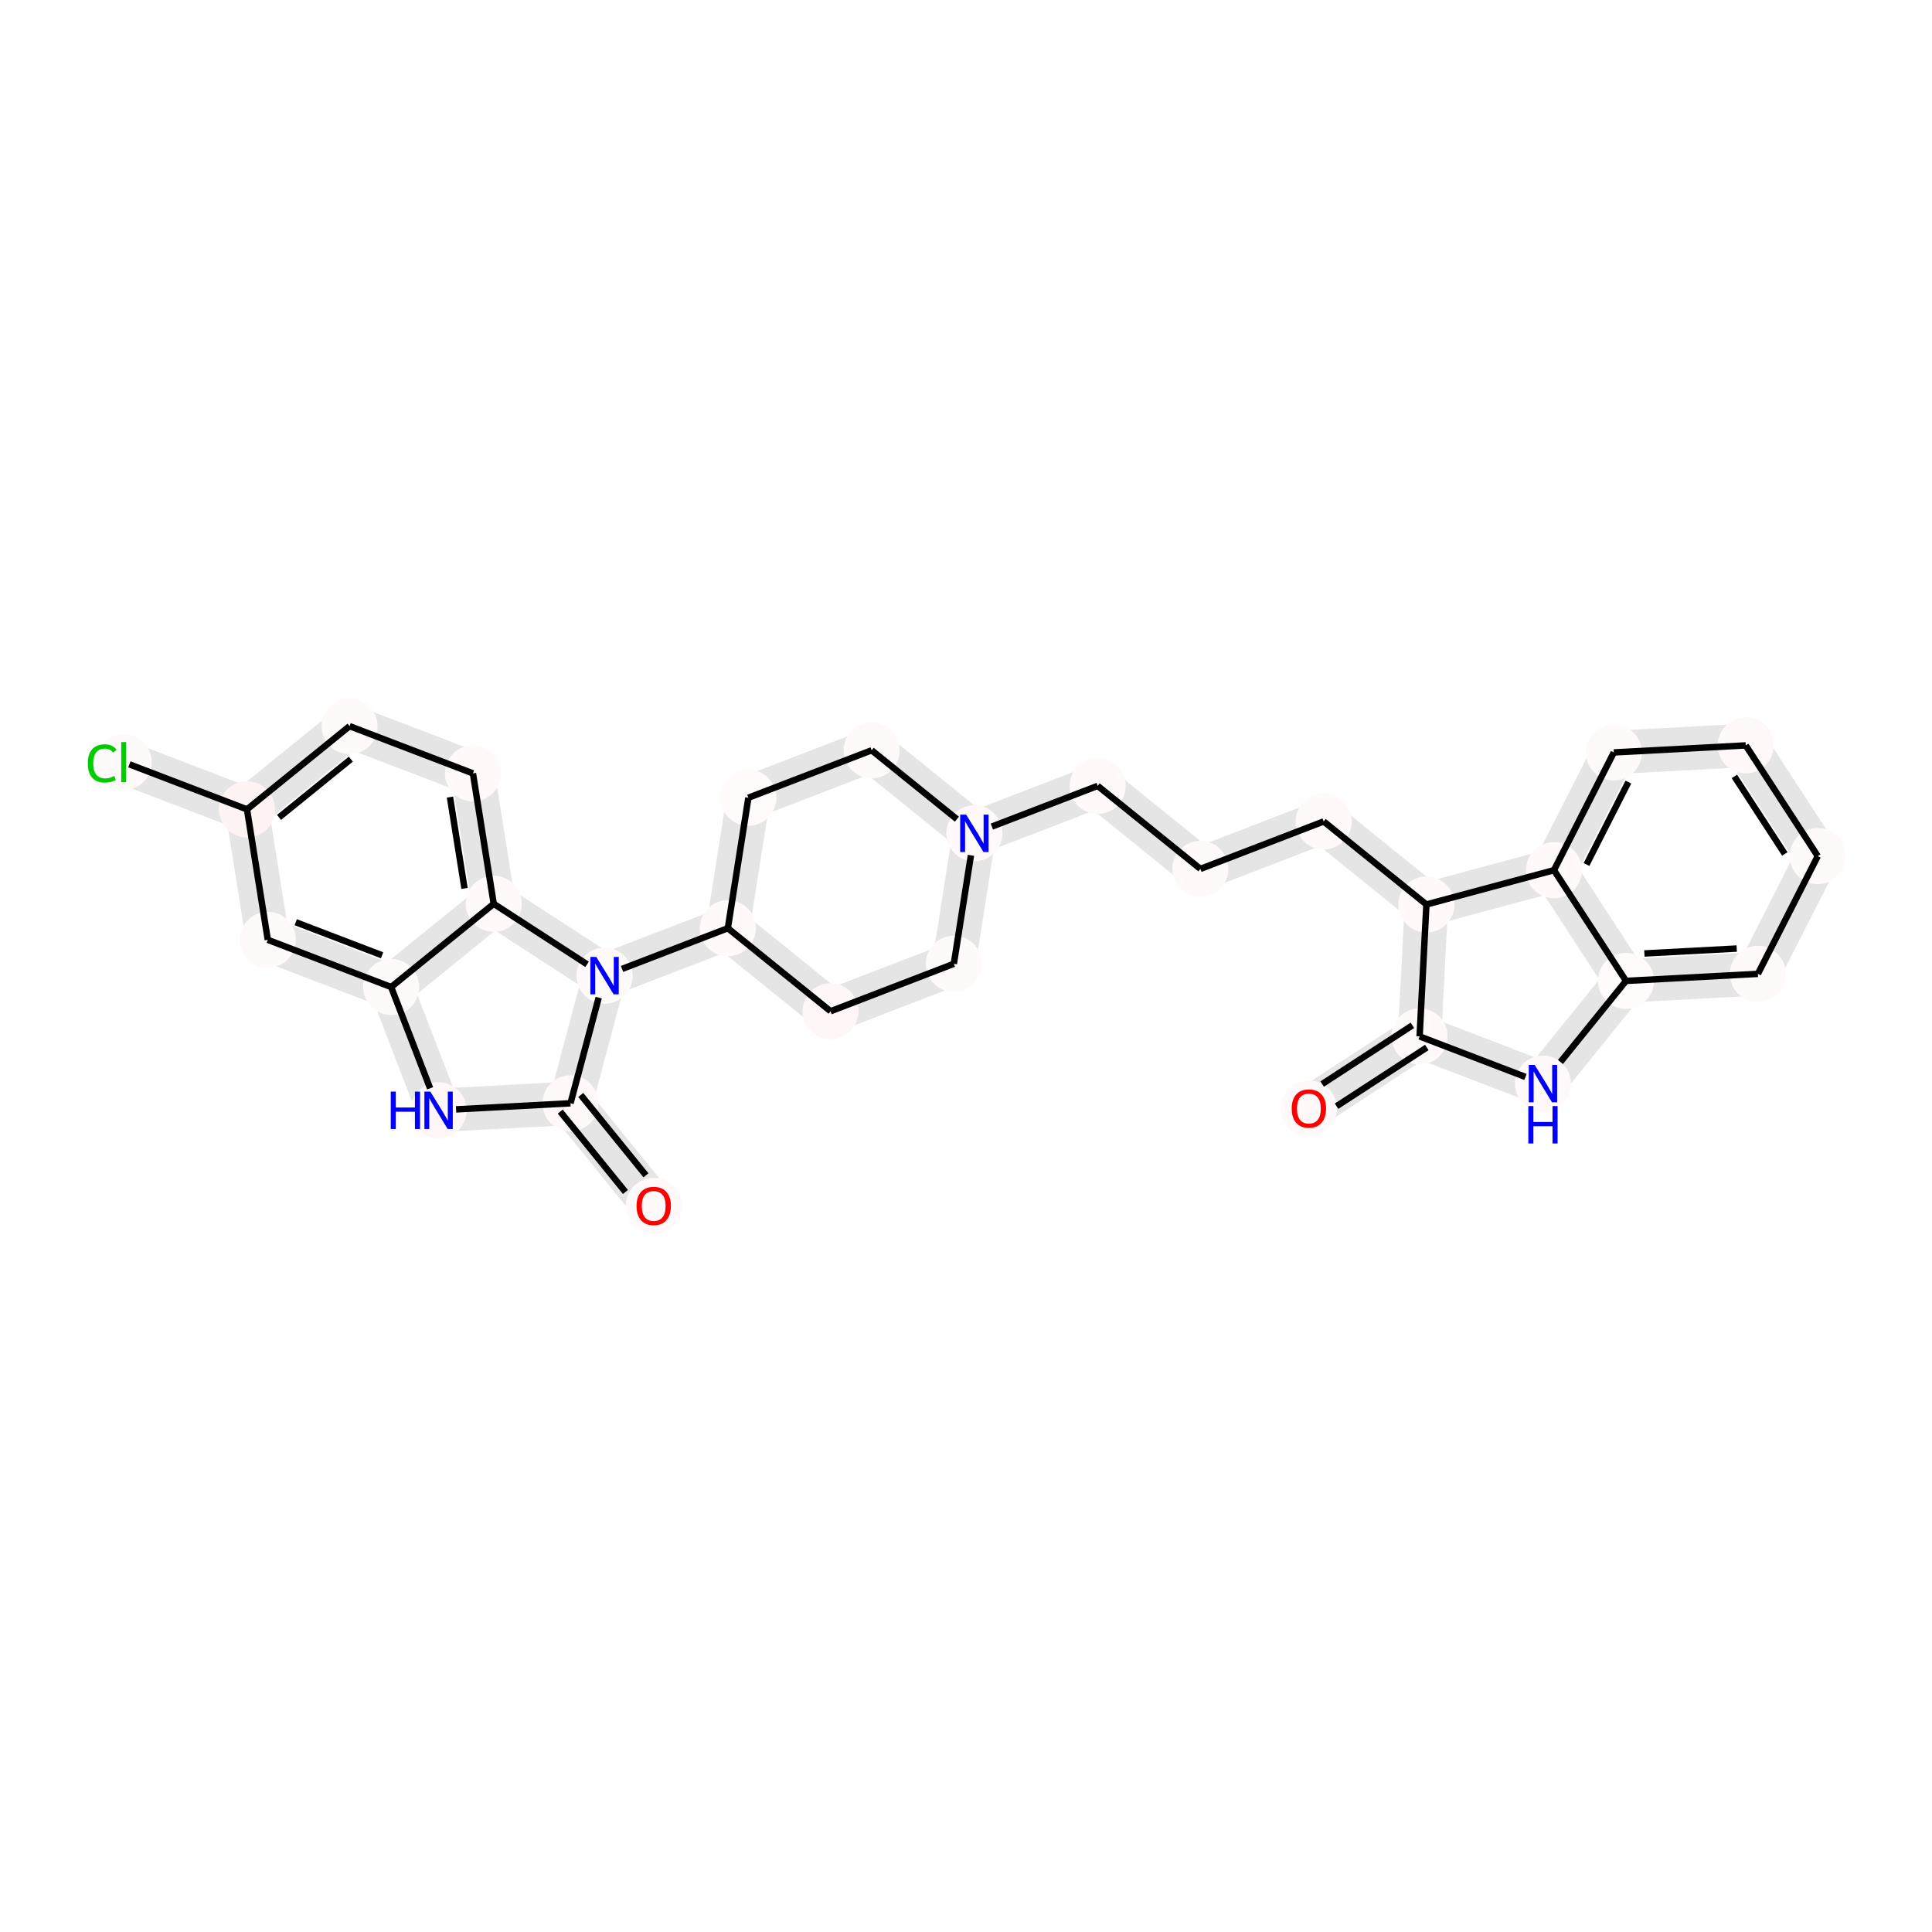 <?xml version='1.0' encoding='iso-8859-1'?>
<svg version='1.1' baseProfile='full'
              xmlns='http://www.w3.org/2000/svg'
                      xmlns:rdkit='http://www.rdkit.org/xml'
                      xmlns:xlink='http://www.w3.org/1999/xlink'
                  xml:space='preserve'
width='600px' height='600px' viewBox='0 0 600 600'>
<!-- END OF HEADER -->
<rect style='opacity:1.0;fill:#FFFFFF;stroke:none' width='600' height='600' x='0' y='0'> </rect>
<path d='M 409.619,349.051 L 444.003,326.678 L 437.738,317.05 L 403.355,339.423 Z' style='fill:#E5E5E5;fill-rule:evenodd;fill-opacity:1;stroke:#E5E5E5;stroke-width:2.0px;stroke-linecap:butt;stroke-linejoin:miter;stroke-opacity:1;' />
<path d='M 438.817,327.228 L 477.128,341.894 L 481.234,331.167 L 442.924,316.501 Z' style='fill:#E5E5E5;fill-rule:evenodd;fill-opacity:1;stroke:#E5E5E5;stroke-width:2.0px;stroke-linecap:butt;stroke-linejoin:miter;stroke-opacity:1;' />
<path d='M 483.648,340.141 L 509.435,308.237 L 500.502,301.017 L 474.715,332.92 Z' style='fill:#E5E5E5;fill-rule:evenodd;fill-opacity:1;stroke:#E5E5E5;stroke-width:2.0px;stroke-linecap:butt;stroke-linejoin:miter;stroke-opacity:1;' />
<path d='M 505.274,310.362 L 546.238,308.178 L 545.626,296.708 L 504.663,298.892 Z' style='fill:#E5E5E5;fill-rule:evenodd;fill-opacity:1;stroke:#E5E5E5;stroke-width:2.0px;stroke-linecap:butt;stroke-linejoin:miter;stroke-opacity:1;' />
<path d='M 551.052,305.046 L 569.642,268.478 L 559.403,263.273 L 540.813,299.841 Z' style='fill:#E5E5E5;fill-rule:evenodd;fill-opacity:1;stroke:#E5E5E5;stroke-width:2.0px;stroke-linecap:butt;stroke-linejoin:miter;stroke-opacity:1;' />
<path d='M 569.337,262.744 L 546.963,228.36 L 537.336,234.624 L 559.709,269.008 Z' style='fill:#E5E5E5;fill-rule:evenodd;fill-opacity:1;stroke:#E5E5E5;stroke-width:2.0px;stroke-linecap:butt;stroke-linejoin:miter;stroke-opacity:1;' />
<path d='M 541.844,225.757 L 500.88,227.941 L 501.492,239.411 L 542.455,237.227 Z' style='fill:#E5E5E5;fill-rule:evenodd;fill-opacity:1;stroke:#E5E5E5;stroke-width:2.0px;stroke-linecap:butt;stroke-linejoin:miter;stroke-opacity:1;' />
<path d='M 496.066,231.073 L 477.476,267.641 L 487.715,272.846 L 506.305,236.278 Z' style='fill:#E5E5E5;fill-rule:evenodd;fill-opacity:1;stroke:#E5E5E5;stroke-width:2.0px;stroke-linecap:butt;stroke-linejoin:miter;stroke-opacity:1;' />
<path d='M 481.104,264.697 L 441.489,275.35 L 444.472,286.442 L 484.087,275.789 Z' style='fill:#E5E5E5;fill-rule:evenodd;fill-opacity:1;stroke:#E5E5E5;stroke-width:2.0px;stroke-linecap:butt;stroke-linejoin:miter;stroke-opacity:1;' />
<path d='M 446.591,276.43 L 414.688,250.643 L 407.467,259.576 L 439.37,285.363 Z' style='fill:#E5E5E5;fill-rule:evenodd;fill-opacity:1;stroke:#E5E5E5;stroke-width:2.0px;stroke-linecap:butt;stroke-linejoin:miter;stroke-opacity:1;' />
<path d='M 409.014,249.749 L 370.73,264.485 L 374.856,275.204 L 413.14,260.469 Z' style='fill:#E5E5E5;fill-rule:evenodd;fill-opacity:1;stroke:#E5E5E5;stroke-width:2.0px;stroke-linecap:butt;stroke-linejoin:miter;stroke-opacity:1;' />
<path d='M 376.403,265.378 L 344.5,239.591 L 337.28,248.524 L 369.183,274.311 Z' style='fill:#E5E5E5;fill-rule:evenodd;fill-opacity:1;stroke:#E5E5E5;stroke-width:2.0px;stroke-linecap:butt;stroke-linejoin:miter;stroke-opacity:1;' />
<path d='M 338.827,238.698 L 300.543,253.433 L 304.669,264.153 L 342.953,249.417 Z' style='fill:#E5E5E5;fill-rule:evenodd;fill-opacity:1;stroke:#E5E5E5;stroke-width:2.0px;stroke-linecap:butt;stroke-linejoin:miter;stroke-opacity:1;' />
<path d='M 306.216,254.326 L 274.313,228.539 L 267.092,237.472 L 298.996,263.259 Z' style='fill:#E5E5E5;fill-rule:evenodd;fill-opacity:1;stroke:#E5E5E5;stroke-width:2.0px;stroke-linecap:butt;stroke-linejoin:miter;stroke-opacity:1;' />
<path d='M 268.64,227.646 L 230.355,242.381 L 234.481,253.101 L 272.765,238.365 Z' style='fill:#E5E5E5;fill-rule:evenodd;fill-opacity:1;stroke:#E5E5E5;stroke-width:2.0px;stroke-linecap:butt;stroke-linejoin:miter;stroke-opacity:1;' />
<path d='M 226.745,246.848 L 220.364,287.37 L 231.711,289.157 L 238.092,248.634 Z' style='fill:#E5E5E5;fill-rule:evenodd;fill-opacity:1;stroke:#E5E5E5;stroke-width:2.0px;stroke-linecap:butt;stroke-linejoin:miter;stroke-opacity:1;' />
<path d='M 223.975,282.904 L 185.691,297.639 L 189.817,308.359 L 228.101,293.623 Z' style='fill:#E5E5E5;fill-rule:evenodd;fill-opacity:1;stroke:#E5E5E5;stroke-width:2.0px;stroke-linecap:butt;stroke-linejoin:miter;stroke-opacity:1;' />
<path d='M 182.205,301.518 L 171.623,341.151 L 182.721,344.114 L 193.302,304.481 Z' style='fill:#E5E5E5;fill-rule:evenodd;fill-opacity:1;stroke:#E5E5E5;stroke-width:2.0px;stroke-linecap:butt;stroke-linejoin:miter;stroke-opacity:1;' />
<path d='M 172.712,346.251 L 198.557,378.108 L 207.477,370.871 L 181.632,339.015 Z' style='fill:#E5E5E5;fill-rule:evenodd;fill-opacity:1;stroke:#E5E5E5;stroke-width:2.0px;stroke-linecap:butt;stroke-linejoin:miter;stroke-opacity:1;' />
<path d='M 176.866,336.898 L 135.902,339.082 L 136.514,350.552 L 177.478,348.368 Z' style='fill:#E5E5E5;fill-rule:evenodd;fill-opacity:1;stroke:#E5E5E5;stroke-width:2.0px;stroke-linecap:butt;stroke-linejoin:miter;stroke-opacity:1;' />
<path d='M 141.568,342.754 L 126.833,304.47 L 116.113,308.596 L 130.848,346.88 Z' style='fill:#E5E5E5;fill-rule:evenodd;fill-opacity:1;stroke:#E5E5E5;stroke-width:2.0px;stroke-linecap:butt;stroke-linejoin:miter;stroke-opacity:1;' />
<path d='M 123.526,301.169 L 85.216,286.503 L 81.109,297.23 L 119.419,311.896 Z' style='fill:#E5E5E5;fill-rule:evenodd;fill-opacity:1;stroke:#E5E5E5;stroke-width:2.0px;stroke-linecap:butt;stroke-linejoin:miter;stroke-opacity:1;' />
<path d='M 88.834,290.963 L 82.38,250.451 L 71.037,252.259 L 77.491,292.77 Z' style='fill:#E5E5E5;fill-rule:evenodd;fill-opacity:1;stroke:#E5E5E5;stroke-width:2.0px;stroke-linecap:butt;stroke-linejoin:miter;stroke-opacity:1;' />
<path d='M 78.762,245.992 L 40.451,231.325 L 36.345,242.052 L 74.655,256.718 Z' style='fill:#E5E5E5;fill-rule:evenodd;fill-opacity:1;stroke:#E5E5E5;stroke-width:2.0px;stroke-linecap:butt;stroke-linejoin:miter;stroke-opacity:1;' />
<path d='M 80.327,255.815 L 112.184,229.97 L 104.947,221.05 L 73.09,246.895 Z' style='fill:#E5E5E5;fill-rule:evenodd;fill-opacity:1;stroke:#E5E5E5;stroke-width:2.0px;stroke-linecap:butt;stroke-linejoin:miter;stroke-opacity:1;' />
<path d='M 106.512,230.874 L 144.823,245.54 L 148.929,234.813 L 110.619,220.147 Z' style='fill:#E5E5E5;fill-rule:evenodd;fill-opacity:1;stroke:#E5E5E5;stroke-width:2.0px;stroke-linecap:butt;stroke-linejoin:miter;stroke-opacity:1;' />
<path d='M 141.204,241.08 L 147.658,281.591 L 159.001,279.784 L 152.547,239.273 Z' style='fill:#E5E5E5;fill-rule:evenodd;fill-opacity:1;stroke:#E5E5E5;stroke-width:2.0px;stroke-linecap:butt;stroke-linejoin:miter;stroke-opacity:1;' />
<path d='M 222.427,292.73 L 254.331,318.517 L 261.551,309.584 L 229.648,283.797 Z' style='fill:#E5E5E5;fill-rule:evenodd;fill-opacity:1;stroke:#E5E5E5;stroke-width:2.0px;stroke-linecap:butt;stroke-linejoin:miter;stroke-opacity:1;' />
<path d='M 260.004,319.411 L 298.288,304.675 L 294.162,293.956 L 255.878,308.691 Z' style='fill:#E5E5E5;fill-rule:evenodd;fill-opacity:1;stroke:#E5E5E5;stroke-width:2.0px;stroke-linecap:butt;stroke-linejoin:miter;stroke-opacity:1;' />
<path d='M 437.245,280.601 L 435.135,321.569 L 446.606,322.159 L 448.716,281.192 Z' style='fill:#E5E5E5;fill-rule:evenodd;fill-opacity:1;stroke:#E5E5E5;stroke-width:2.0px;stroke-linecap:butt;stroke-linejoin:miter;stroke-opacity:1;' />
<path d='M 301.898,300.209 L 308.279,259.686 L 296.933,257.899 L 290.552,298.422 Z' style='fill:#E5E5E5;fill-rule:evenodd;fill-opacity:1;stroke:#E5E5E5;stroke-width:2.0px;stroke-linecap:butt;stroke-linejoin:miter;stroke-opacity:1;' />
<path d='M 477.781,273.376 L 500.155,307.759 L 509.782,301.495 L 487.409,267.111 Z' style='fill:#E5E5E5;fill-rule:evenodd;fill-opacity:1;stroke:#E5E5E5;stroke-width:2.0px;stroke-linecap:butt;stroke-linejoin:miter;stroke-opacity:1;' />
<path d='M 150.206,285.507 L 184.63,307.818 L 190.877,298.18 L 156.453,275.869 Z' style='fill:#E5E5E5;fill-rule:evenodd;fill-opacity:1;stroke:#E5E5E5;stroke-width:2.0px;stroke-linecap:butt;stroke-linejoin:miter;stroke-opacity:1;' />
<path d='M 149.711,276.228 L 117.854,302.073 L 125.091,310.993 L 156.948,285.148 Z' style='fill:#E5E5E5;fill-rule:evenodd;fill-opacity:1;stroke:#E5E5E5;stroke-width:2.0px;stroke-linecap:butt;stroke-linejoin:miter;stroke-opacity:1;' />
<ellipse cx='406.487' cy='344.237' rx='8.204' ry='8.204'  style='fill:#FFF9F9;fill-rule:evenodd;stroke:#FFF9F9;stroke-width:1.0px;stroke-linecap:butt;stroke-linejoin:miter;stroke-opacity:1' />
<ellipse cx='203.017' cy='374.49' rx='8.204' ry='8.204'  style='fill:#FFF9F9;fill-rule:evenodd;stroke:#FFF9F9;stroke-width:1.0px;stroke-linecap:butt;stroke-linejoin:miter;stroke-opacity:1' />
<ellipse cx='187.754' cy='302.999' rx='8.204' ry='8.204'  style='fill:#FFFAFA;fill-rule:evenodd;stroke:#FFFAFA;stroke-width:1.0px;stroke-linecap:butt;stroke-linejoin:miter;stroke-opacity:1' />
<ellipse cx='121.473' cy='306.533' rx='8.204' ry='8.204'  style='fill:#FFFAFA;fill-rule:evenodd;stroke:#FFFAFA;stroke-width:1.0px;stroke-linecap:butt;stroke-linejoin:miter;stroke-opacity:1' />
<ellipse cx='542.15' cy='231.492' rx='8.204' ry='8.204'  style='fill:#FFF8F8;fill-rule:evenodd;stroke:#FFF8F8;stroke-width:1.0px;stroke-linecap:butt;stroke-linejoin:miter;stroke-opacity:1' />
<ellipse cx='504.968' cy='304.627' rx='8.204' ry='8.204'  style='fill:#FFFBFB;fill-rule:evenodd;stroke:#FFFBFB;stroke-width:1.0px;stroke-linecap:butt;stroke-linejoin:miter;stroke-opacity:1' />
<ellipse cx='545.932' cy='302.443' rx='8.204' ry='8.204'  style='fill:#FFFAFA;fill-rule:evenodd;stroke:#FFFAFA;stroke-width:1.0px;stroke-linecap:butt;stroke-linejoin:miter;stroke-opacity:1' />
<ellipse cx='501.186' cy='233.676' rx='8.204' ry='8.204'  style='fill:#FFFAFA;fill-rule:evenodd;stroke:#FFFAFA;stroke-width:1.0px;stroke-linecap:butt;stroke-linejoin:miter;stroke-opacity:1' />
<ellipse cx='83.162' cy='291.866' rx='8.204' ry='8.204'  style='fill:#FFFAFA;fill-rule:evenodd;stroke:#FFFAFA;stroke-width:1.0px;stroke-linecap:butt;stroke-linejoin:miter;stroke-opacity:1' />
<ellipse cx='146.876' cy='240.177' rx='8.204' ry='8.204'  style='fill:#FFF9F9;fill-rule:evenodd;stroke:#FFF9F9;stroke-width:1.0px;stroke-linecap:butt;stroke-linejoin:miter;stroke-opacity:1' />
<ellipse cx='372.793' cy='269.845' rx='8.204' ry='8.204'  style='fill:#FFF9F9;fill-rule:evenodd;stroke:#FFF9F9;stroke-width:1.0px;stroke-linecap:butt;stroke-linejoin:miter;stroke-opacity:1' />
<ellipse cx='411.077' cy='255.109' rx='8.204' ry='8.204'  style='fill:#FFF9F9;fill-rule:evenodd;stroke:#FFF9F9;stroke-width:1.0px;stroke-linecap:butt;stroke-linejoin:miter;stroke-opacity:1' />
<ellipse cx='270.703' cy='233.005' rx='8.204' ry='8.204'  style='fill:#FFFAFA;fill-rule:evenodd;stroke:#FFFAFA;stroke-width:1.0px;stroke-linecap:butt;stroke-linejoin:miter;stroke-opacity:1' />
<ellipse cx='257.941' cy='314.051' rx='8.204' ry='8.204'  style='fill:#FFF7F7;fill-rule:evenodd;stroke:#FFF7F7;stroke-width:1.0px;stroke-linecap:butt;stroke-linejoin:miter;stroke-opacity:1' />
<ellipse cx='232.418' cy='247.741' rx='8.204' ry='8.204'  style='fill:#FFFBFB;fill-rule:evenodd;stroke:#FFFBFB;stroke-width:1.0px;stroke-linecap:butt;stroke-linejoin:miter;stroke-opacity:1' />
<ellipse cx='340.89' cy='244.057' rx='8.204' ry='8.204'  style='fill:#FFF9F9;fill-rule:evenodd;stroke:#FFF9F9;stroke-width:1.0px;stroke-linecap:butt;stroke-linejoin:miter;stroke-opacity:1' />
<ellipse cx='153.33' cy='280.688' rx='8.204' ry='8.204'  style='fill:#FFF9F9;fill-rule:evenodd;stroke:#FFF9F9;stroke-width:1.0px;stroke-linecap:butt;stroke-linejoin:miter;stroke-opacity:1' />
<ellipse cx='296.225' cy='299.315' rx='8.204' ry='8.204'  style='fill:#FFFAFA;fill-rule:evenodd;stroke:#FFFAFA;stroke-width:1.0px;stroke-linecap:butt;stroke-linejoin:miter;stroke-opacity:1' />
<ellipse cx='76.708' cy='251.355' rx='8.204' ry='8.204'  style='fill:#FFF4F4;fill-rule:evenodd;stroke:#FFF4F4;stroke-width:1.0px;stroke-linecap:butt;stroke-linejoin:miter;stroke-opacity:1' />
<ellipse cx='440.871' cy='321.864' rx='8.204' ry='8.204'  style='fill:#FFF9F9;fill-rule:evenodd;stroke:#FFF9F9;stroke-width:1.0px;stroke-linecap:butt;stroke-linejoin:miter;stroke-opacity:1' />
<ellipse cx='177.172' cy='342.633' rx='8.204' ry='8.204'  style='fill:#FFF8F8;fill-rule:evenodd;stroke:#FFF8F8;stroke-width:1.0px;stroke-linecap:butt;stroke-linejoin:miter;stroke-opacity:1' />
<ellipse cx='38.398' cy='236.689' rx='8.204' ry='8.204'  style='fill:#FFFAFA;fill-rule:evenodd;stroke:#FFFAFA;stroke-width:1.0px;stroke-linecap:butt;stroke-linejoin:miter;stroke-opacity:1' />
<ellipse cx='482.595' cy='270.243' rx='8.204' ry='8.204'  style='fill:#FFF9F9;fill-rule:evenodd;stroke:#FFF9F9;stroke-width:1.0px;stroke-linecap:butt;stroke-linejoin:miter;stroke-opacity:1' />
<ellipse cx='136.208' cy='344.817' rx='8.204' ry='8.204'  style='fill:#FFF7F7;fill-rule:evenodd;stroke:#FFF7F7;stroke-width:1.0px;stroke-linecap:butt;stroke-linejoin:miter;stroke-opacity:1' />
<ellipse cx='479.181' cy='336.531' rx='8.204' ry='8.204'  style='fill:#FFF9F9;fill-rule:evenodd;stroke:#FFF9F9;stroke-width:1.0px;stroke-linecap:butt;stroke-linejoin:miter;stroke-opacity:1' />
<ellipse cx='564.523' cy='265.876' rx='8.204' ry='8.204'  style='fill:#FFFAFA;fill-rule:evenodd;stroke:#FFFAFA;stroke-width:1.0px;stroke-linecap:butt;stroke-linejoin:miter;stroke-opacity:1' />
<ellipse cx='442.981' cy='280.896' rx='8.204' ry='8.204'  style='fill:#FFF9F9;fill-rule:evenodd;stroke:#FFF9F9;stroke-width:1.0px;stroke-linecap:butt;stroke-linejoin:miter;stroke-opacity:1' />
<ellipse cx='108.565' cy='225.51' rx='8.204' ry='8.204'  style='fill:#FFFAFA;fill-rule:evenodd;stroke:#FFFAFA;stroke-width:1.0px;stroke-linecap:butt;stroke-linejoin:miter;stroke-opacity:1' />
<ellipse cx='302.606' cy='258.793' rx='8.204' ry='8.204'  style='fill:#FFF9F9;fill-rule:evenodd;stroke:#FFF9F9;stroke-width:1.0px;stroke-linecap:butt;stroke-linejoin:miter;stroke-opacity:1' />
<ellipse cx='226.038' cy='288.264' rx='8.204' ry='8.204'  style='fill:#FFF9F9;fill-rule:evenodd;stroke:#FFF9F9;stroke-width:1.0px;stroke-linecap:butt;stroke-linejoin:miter;stroke-opacity:1' />
<path class='bond-0 atom-0 atom-19' d='M 415.083,343.538 L 443.108,325.302' style='fill:none;fill-rule:evenodd;stroke:#000000;stroke-width:2.0px;stroke-linecap:butt;stroke-linejoin:miter;stroke-opacity:1' />
<path class='bond-0 atom-0 atom-19' d='M 410.608,336.661 L 438.633,318.426' style='fill:none;fill-rule:evenodd;stroke:#000000;stroke-width:2.0px;stroke-linecap:butt;stroke-linejoin:miter;stroke-opacity:1' />
<path class='bond-18 atom-20 atom-1' d='M 173.986,345.217 L 194.233,370.174' style='fill:none;fill-rule:evenodd;stroke:#000000;stroke-width:2.0px;stroke-linecap:butt;stroke-linejoin:miter;stroke-opacity:1' />
<path class='bond-18 atom-20 atom-1' d='M 180.358,340.048 L 200.605,365.005' style='fill:none;fill-rule:evenodd;stroke:#000000;stroke-width:2.0px;stroke-linecap:butt;stroke-linejoin:miter;stroke-opacity:1' />
<path class='bond-16 atom-29 atom-2' d='M 226.038,288.264 L 193.185,300.909' style='fill:none;fill-rule:evenodd;stroke:#000000;stroke-width:2.0px;stroke-linecap:butt;stroke-linejoin:miter;stroke-opacity:1' />
<path class='bond-17 atom-2 atom-20' d='M 185.929,309.833 L 177.172,342.633' style='fill:none;fill-rule:evenodd;stroke:#000000;stroke-width:2.0px;stroke-linecap:butt;stroke-linejoin:miter;stroke-opacity:1' />
<path class='bond-32 atom-16 atom-2' d='M 153.33,280.688 L 182.322,299.479' style='fill:none;fill-rule:evenodd;stroke:#000000;stroke-width:2.0px;stroke-linecap:butt;stroke-linejoin:miter;stroke-opacity:1' />
<path class='bond-20 atom-23 atom-3' d='M 133.578,337.982 L 121.473,306.533' style='fill:none;fill-rule:evenodd;stroke:#000000;stroke-width:2.0px;stroke-linecap:butt;stroke-linejoin:miter;stroke-opacity:1' />
<path class='bond-21 atom-3 atom-8' d='M 121.473,306.533 L 83.162,291.866' style='fill:none;fill-rule:evenodd;stroke:#000000;stroke-width:2.0px;stroke-linecap:butt;stroke-linejoin:miter;stroke-opacity:1' />
<path class='bond-21 atom-3 atom-8' d='M 118.659,296.671 L 91.842,286.404' style='fill:none;fill-rule:evenodd;stroke:#000000;stroke-width:2.0px;stroke-linecap:butt;stroke-linejoin:miter;stroke-opacity:1' />
<path class='bond-33 atom-16 atom-3' d='M 153.33,280.688 L 121.473,306.533' style='fill:none;fill-rule:evenodd;stroke:#000000;stroke-width:2.0px;stroke-linecap:butt;stroke-linejoin:miter;stroke-opacity:1' />
<path class='bond-5 atom-25 atom-4' d='M 564.523,265.876 L 542.15,231.492' style='fill:none;fill-rule:evenodd;stroke:#000000;stroke-width:2.0px;stroke-linecap:butt;stroke-linejoin:miter;stroke-opacity:1' />
<path class='bond-5 atom-25 atom-4' d='M 554.29,265.193 L 538.629,241.124' style='fill:none;fill-rule:evenodd;stroke:#000000;stroke-width:2.0px;stroke-linecap:butt;stroke-linejoin:miter;stroke-opacity:1' />
<path class='bond-6 atom-4 atom-7' d='M 542.15,231.492 L 501.186,233.676' style='fill:none;fill-rule:evenodd;stroke:#000000;stroke-width:2.0px;stroke-linecap:butt;stroke-linejoin:miter;stroke-opacity:1' />
<path class='bond-2 atom-24 atom-5' d='M 484.612,329.811 L 504.968,304.627' style='fill:none;fill-rule:evenodd;stroke:#000000;stroke-width:2.0px;stroke-linecap:butt;stroke-linejoin:miter;stroke-opacity:1' />
<path class='bond-3 atom-5 atom-6' d='M 504.968,304.627 L 545.932,302.443' style='fill:none;fill-rule:evenodd;stroke:#000000;stroke-width:2.0px;stroke-linecap:butt;stroke-linejoin:miter;stroke-opacity:1' />
<path class='bond-3 atom-5 atom-6' d='M 510.676,296.107 L 539.351,294.578' style='fill:none;fill-rule:evenodd;stroke:#000000;stroke-width:2.0px;stroke-linecap:butt;stroke-linejoin:miter;stroke-opacity:1' />
<path class='bond-31 atom-22 atom-5' d='M 482.595,270.243 L 504.968,304.627' style='fill:none;fill-rule:evenodd;stroke:#000000;stroke-width:2.0px;stroke-linecap:butt;stroke-linejoin:miter;stroke-opacity:1' />
<path class='bond-4 atom-6 atom-25' d='M 545.932,302.443 L 564.523,265.876' style='fill:none;fill-rule:evenodd;stroke:#000000;stroke-width:2.0px;stroke-linecap:butt;stroke-linejoin:miter;stroke-opacity:1' />
<path class='bond-7 atom-7 atom-22' d='M 501.186,233.676 L 482.595,270.243' style='fill:none;fill-rule:evenodd;stroke:#000000;stroke-width:2.0px;stroke-linecap:butt;stroke-linejoin:miter;stroke-opacity:1' />
<path class='bond-7 atom-7 atom-22' d='M 505.711,242.879 L 492.697,268.476' style='fill:none;fill-rule:evenodd;stroke:#000000;stroke-width:2.0px;stroke-linecap:butt;stroke-linejoin:miter;stroke-opacity:1' />
<path class='bond-22 atom-8 atom-18' d='M 83.162,291.866 L 76.708,251.355' style='fill:none;fill-rule:evenodd;stroke:#000000;stroke-width:2.0px;stroke-linecap:butt;stroke-linejoin:miter;stroke-opacity:1' />
<path class='bond-25 atom-27 atom-9' d='M 108.565,225.51 L 146.876,240.177' style='fill:none;fill-rule:evenodd;stroke:#000000;stroke-width:2.0px;stroke-linecap:butt;stroke-linejoin:miter;stroke-opacity:1' />
<path class='bond-26 atom-9 atom-16' d='M 146.876,240.177 L 153.33,280.688' style='fill:none;fill-rule:evenodd;stroke:#000000;stroke-width:2.0px;stroke-linecap:butt;stroke-linejoin:miter;stroke-opacity:1' />
<path class='bond-26 atom-9 atom-16' d='M 139.742,247.544 L 144.259,275.902' style='fill:none;fill-rule:evenodd;stroke:#000000;stroke-width:2.0px;stroke-linecap:butt;stroke-linejoin:miter;stroke-opacity:1' />
<path class='bond-10 atom-11 atom-10' d='M 411.077,255.109 L 372.793,269.845' style='fill:none;fill-rule:evenodd;stroke:#000000;stroke-width:2.0px;stroke-linecap:butt;stroke-linejoin:miter;stroke-opacity:1' />
<path class='bond-11 atom-10 atom-15' d='M 372.793,269.845 L 340.89,244.057' style='fill:none;fill-rule:evenodd;stroke:#000000;stroke-width:2.0px;stroke-linecap:butt;stroke-linejoin:miter;stroke-opacity:1' />
<path class='bond-9 atom-26 atom-11' d='M 442.981,280.896 L 411.077,255.109' style='fill:none;fill-rule:evenodd;stroke:#000000;stroke-width:2.0px;stroke-linecap:butt;stroke-linejoin:miter;stroke-opacity:1' />
<path class='bond-13 atom-28 atom-12' d='M 297.175,254.403 L 270.703,233.005' style='fill:none;fill-rule:evenodd;stroke:#000000;stroke-width:2.0px;stroke-linecap:butt;stroke-linejoin:miter;stroke-opacity:1' />
<path class='bond-14 atom-12 atom-14' d='M 270.703,233.005 L 232.418,247.741' style='fill:none;fill-rule:evenodd;stroke:#000000;stroke-width:2.0px;stroke-linecap:butt;stroke-linejoin:miter;stroke-opacity:1' />
<path class='bond-27 atom-29 atom-13' d='M 226.038,288.264 L 257.941,314.051' style='fill:none;fill-rule:evenodd;stroke:#000000;stroke-width:2.0px;stroke-linecap:butt;stroke-linejoin:miter;stroke-opacity:1' />
<path class='bond-28 atom-13 atom-17' d='M 257.941,314.051 L 296.225,299.315' style='fill:none;fill-rule:evenodd;stroke:#000000;stroke-width:2.0px;stroke-linecap:butt;stroke-linejoin:miter;stroke-opacity:1' />
<path class='bond-15 atom-14 atom-29' d='M 232.418,247.741 L 226.038,288.264' style='fill:none;fill-rule:evenodd;stroke:#000000;stroke-width:2.0px;stroke-linecap:butt;stroke-linejoin:miter;stroke-opacity:1' />
<path class='bond-12 atom-15 atom-28' d='M 340.89,244.057 L 308.037,256.702' style='fill:none;fill-rule:evenodd;stroke:#000000;stroke-width:2.0px;stroke-linecap:butt;stroke-linejoin:miter;stroke-opacity:1' />
<path class='bond-30 atom-17 atom-28' d='M 296.225,299.315 L 301.53,265.627' style='fill:none;fill-rule:evenodd;stroke:#000000;stroke-width:2.0px;stroke-linecap:butt;stroke-linejoin:miter;stroke-opacity:1' />
<path class='bond-23 atom-18 atom-21' d='M 76.708,251.355 L 40.178,237.37' style='fill:none;fill-rule:evenodd;stroke:#000000;stroke-width:2.0px;stroke-linecap:butt;stroke-linejoin:miter;stroke-opacity:1' />
<path class='bond-24 atom-18 atom-27' d='M 76.708,251.355 L 108.565,225.51' style='fill:none;fill-rule:evenodd;stroke:#000000;stroke-width:2.0px;stroke-linecap:butt;stroke-linejoin:miter;stroke-opacity:1' />
<path class='bond-24 atom-18 atom-27' d='M 86.656,253.85 L 108.956,235.758' style='fill:none;fill-rule:evenodd;stroke:#000000;stroke-width:2.0px;stroke-linecap:butt;stroke-linejoin:miter;stroke-opacity:1' />
<path class='bond-1 atom-19 atom-24' d='M 440.871,321.864 L 473.75,334.451' style='fill:none;fill-rule:evenodd;stroke:#000000;stroke-width:2.0px;stroke-linecap:butt;stroke-linejoin:miter;stroke-opacity:1' />
<path class='bond-29 atom-26 atom-19' d='M 442.981,280.896 L 440.871,321.864' style='fill:none;fill-rule:evenodd;stroke:#000000;stroke-width:2.0px;stroke-linecap:butt;stroke-linejoin:miter;stroke-opacity:1' />
<path class='bond-19 atom-20 atom-23' d='M 177.172,342.633 L 141.64,344.527' style='fill:none;fill-rule:evenodd;stroke:#000000;stroke-width:2.0px;stroke-linecap:butt;stroke-linejoin:miter;stroke-opacity:1' />
<path class='bond-8 atom-22 atom-26' d='M 482.595,270.243 L 442.981,280.896' style='fill:none;fill-rule:evenodd;stroke:#000000;stroke-width:2.0px;stroke-linecap:butt;stroke-linejoin:miter;stroke-opacity:1' />
<path  class='atom-0' d='M 401.154 344.27
Q 401.154 341.481, 402.532 339.922
Q 403.911 338.363, 406.487 338.363
Q 409.063 338.363, 410.441 339.922
Q 411.82 341.481, 411.82 344.27
Q 411.82 347.092, 410.425 348.7
Q 409.03 350.292, 406.487 350.292
Q 403.927 350.292, 402.532 348.7
Q 401.154 347.109, 401.154 344.27
M 406.487 348.979
Q 408.259 348.979, 409.211 347.798
Q 410.179 346.6, 410.179 344.27
Q 410.179 341.989, 409.211 340.841
Q 408.259 339.676, 406.487 339.676
Q 404.715 339.676, 403.747 340.824
Q 402.795 341.973, 402.795 344.27
Q 402.795 346.616, 403.747 347.798
Q 404.715 348.979, 406.487 348.979
' fill='#FF0000'/>
<path  class='atom-1' d='M 197.684 374.522
Q 197.684 371.733, 199.062 370.174
Q 200.441 368.615, 203.017 368.615
Q 205.593 368.615, 206.971 370.174
Q 208.35 371.733, 208.35 374.522
Q 208.35 377.345, 206.955 378.953
Q 205.56 380.545, 203.017 380.545
Q 200.457 380.545, 199.062 378.953
Q 197.684 377.361, 197.684 374.522
M 203.017 379.232
Q 204.789 379.232, 205.741 378.05
Q 206.709 376.853, 206.709 374.522
Q 206.709 372.242, 205.741 371.093
Q 204.789 369.928, 203.017 369.928
Q 201.245 369.928, 200.276 371.077
Q 199.325 372.225, 199.325 374.522
Q 199.325 376.869, 200.276 378.05
Q 201.245 379.232, 203.017 379.232
' fill='#FF0000'/>
<path  class='atom-2' d='M 185.186 297.19
L 188.992 303.344
Q 189.37 303.951, 189.977 305.05
Q 190.584 306.15, 190.617 306.215
L 190.617 297.19
L 192.159 297.19
L 192.159 308.808
L 190.568 308.808
L 186.482 302.08
Q 186.006 301.293, 185.497 300.39
Q 185.005 299.488, 184.857 299.209
L 184.857 308.808
L 183.348 308.808
L 183.348 297.19
L 185.186 297.19
' fill='#0000FF'/>
<path  class='atom-21' d='M 27.273 237.091
Q 27.273 234.203, 28.618 232.693
Q 29.98 231.167, 32.556 231.167
Q 34.952 231.167, 36.232 232.857
L 35.149 233.743
Q 34.214 232.512, 32.556 232.512
Q 30.801 232.512, 29.865 233.694
Q 28.946 234.859, 28.946 237.091
Q 28.946 239.388, 29.898 240.569
Q 30.866 241.751, 32.737 241.751
Q 34.017 241.751, 35.51 240.979
L 35.969 242.21
Q 35.362 242.604, 34.443 242.834
Q 33.525 243.063, 32.507 243.063
Q 29.98 243.063, 28.618 241.521
Q 27.273 239.978, 27.273 237.091
' fill='#00CC00'/>
<path  class='atom-21' d='M 37.643 230.461
L 39.153 230.461
L 39.153 242.916
L 37.643 242.916
L 37.643 230.461
' fill='#00CC00'/>
<path  class='atom-23' d='M 121.35 339.008
L 122.925 339.008
L 122.925 343.947
L 128.865 343.947
L 128.865 339.008
L 130.441 339.008
L 130.441 350.625
L 128.865 350.625
L 128.865 345.26
L 122.925 345.26
L 122.925 350.625
L 121.35 350.625
L 121.35 339.008
' fill='#0000FF'/>
<path  class='atom-23' d='M 133.64 339.008
L 137.447 345.161
Q 137.824 345.768, 138.432 346.868
Q 139.039 347.967, 139.072 348.033
L 139.072 339.008
L 140.614 339.008
L 140.614 350.625
L 139.022 350.625
L 134.937 343.898
Q 134.461 343.11, 133.952 342.208
Q 133.46 341.305, 133.312 341.026
L 133.312 350.625
L 131.802 350.625
L 131.802 339.008
L 133.64 339.008
' fill='#0000FF'/>
<path  class='atom-24' d='M 476.613 330.722
L 480.42 336.875
Q 480.797 337.482, 481.405 338.582
Q 482.012 339.681, 482.044 339.747
L 482.044 330.722
L 483.587 330.722
L 483.587 342.339
L 481.995 342.339
L 477.909 335.612
Q 477.434 334.824, 476.925 333.922
Q 476.433 333.019, 476.285 332.74
L 476.285 342.339
L 474.775 342.339
L 474.775 330.722
L 476.613 330.722
' fill='#0000FF'/>
<path  class='atom-24' d='M 474.636 343.501
L 476.211 343.501
L 476.211 348.44
L 482.151 348.44
L 482.151 343.501
L 483.726 343.501
L 483.726 355.118
L 482.151 355.118
L 482.151 349.753
L 476.211 349.753
L 476.211 355.118
L 474.636 355.118
L 474.636 343.501
' fill='#0000FF'/>
<path  class='atom-28' d='M 300.038 252.984
L 303.845 259.137
Q 304.222 259.744, 304.829 260.844
Q 305.436 261.943, 305.469 262.009
L 305.469 252.984
L 307.012 252.984
L 307.012 264.601
L 305.42 264.601
L 301.334 257.874
Q 300.858 257.086, 300.35 256.184
Q 299.857 255.281, 299.71 255.002
L 299.71 264.601
L 298.2 264.601
L 298.2 252.984
L 300.038 252.984
' fill='#0000FF'/>
</svg>
